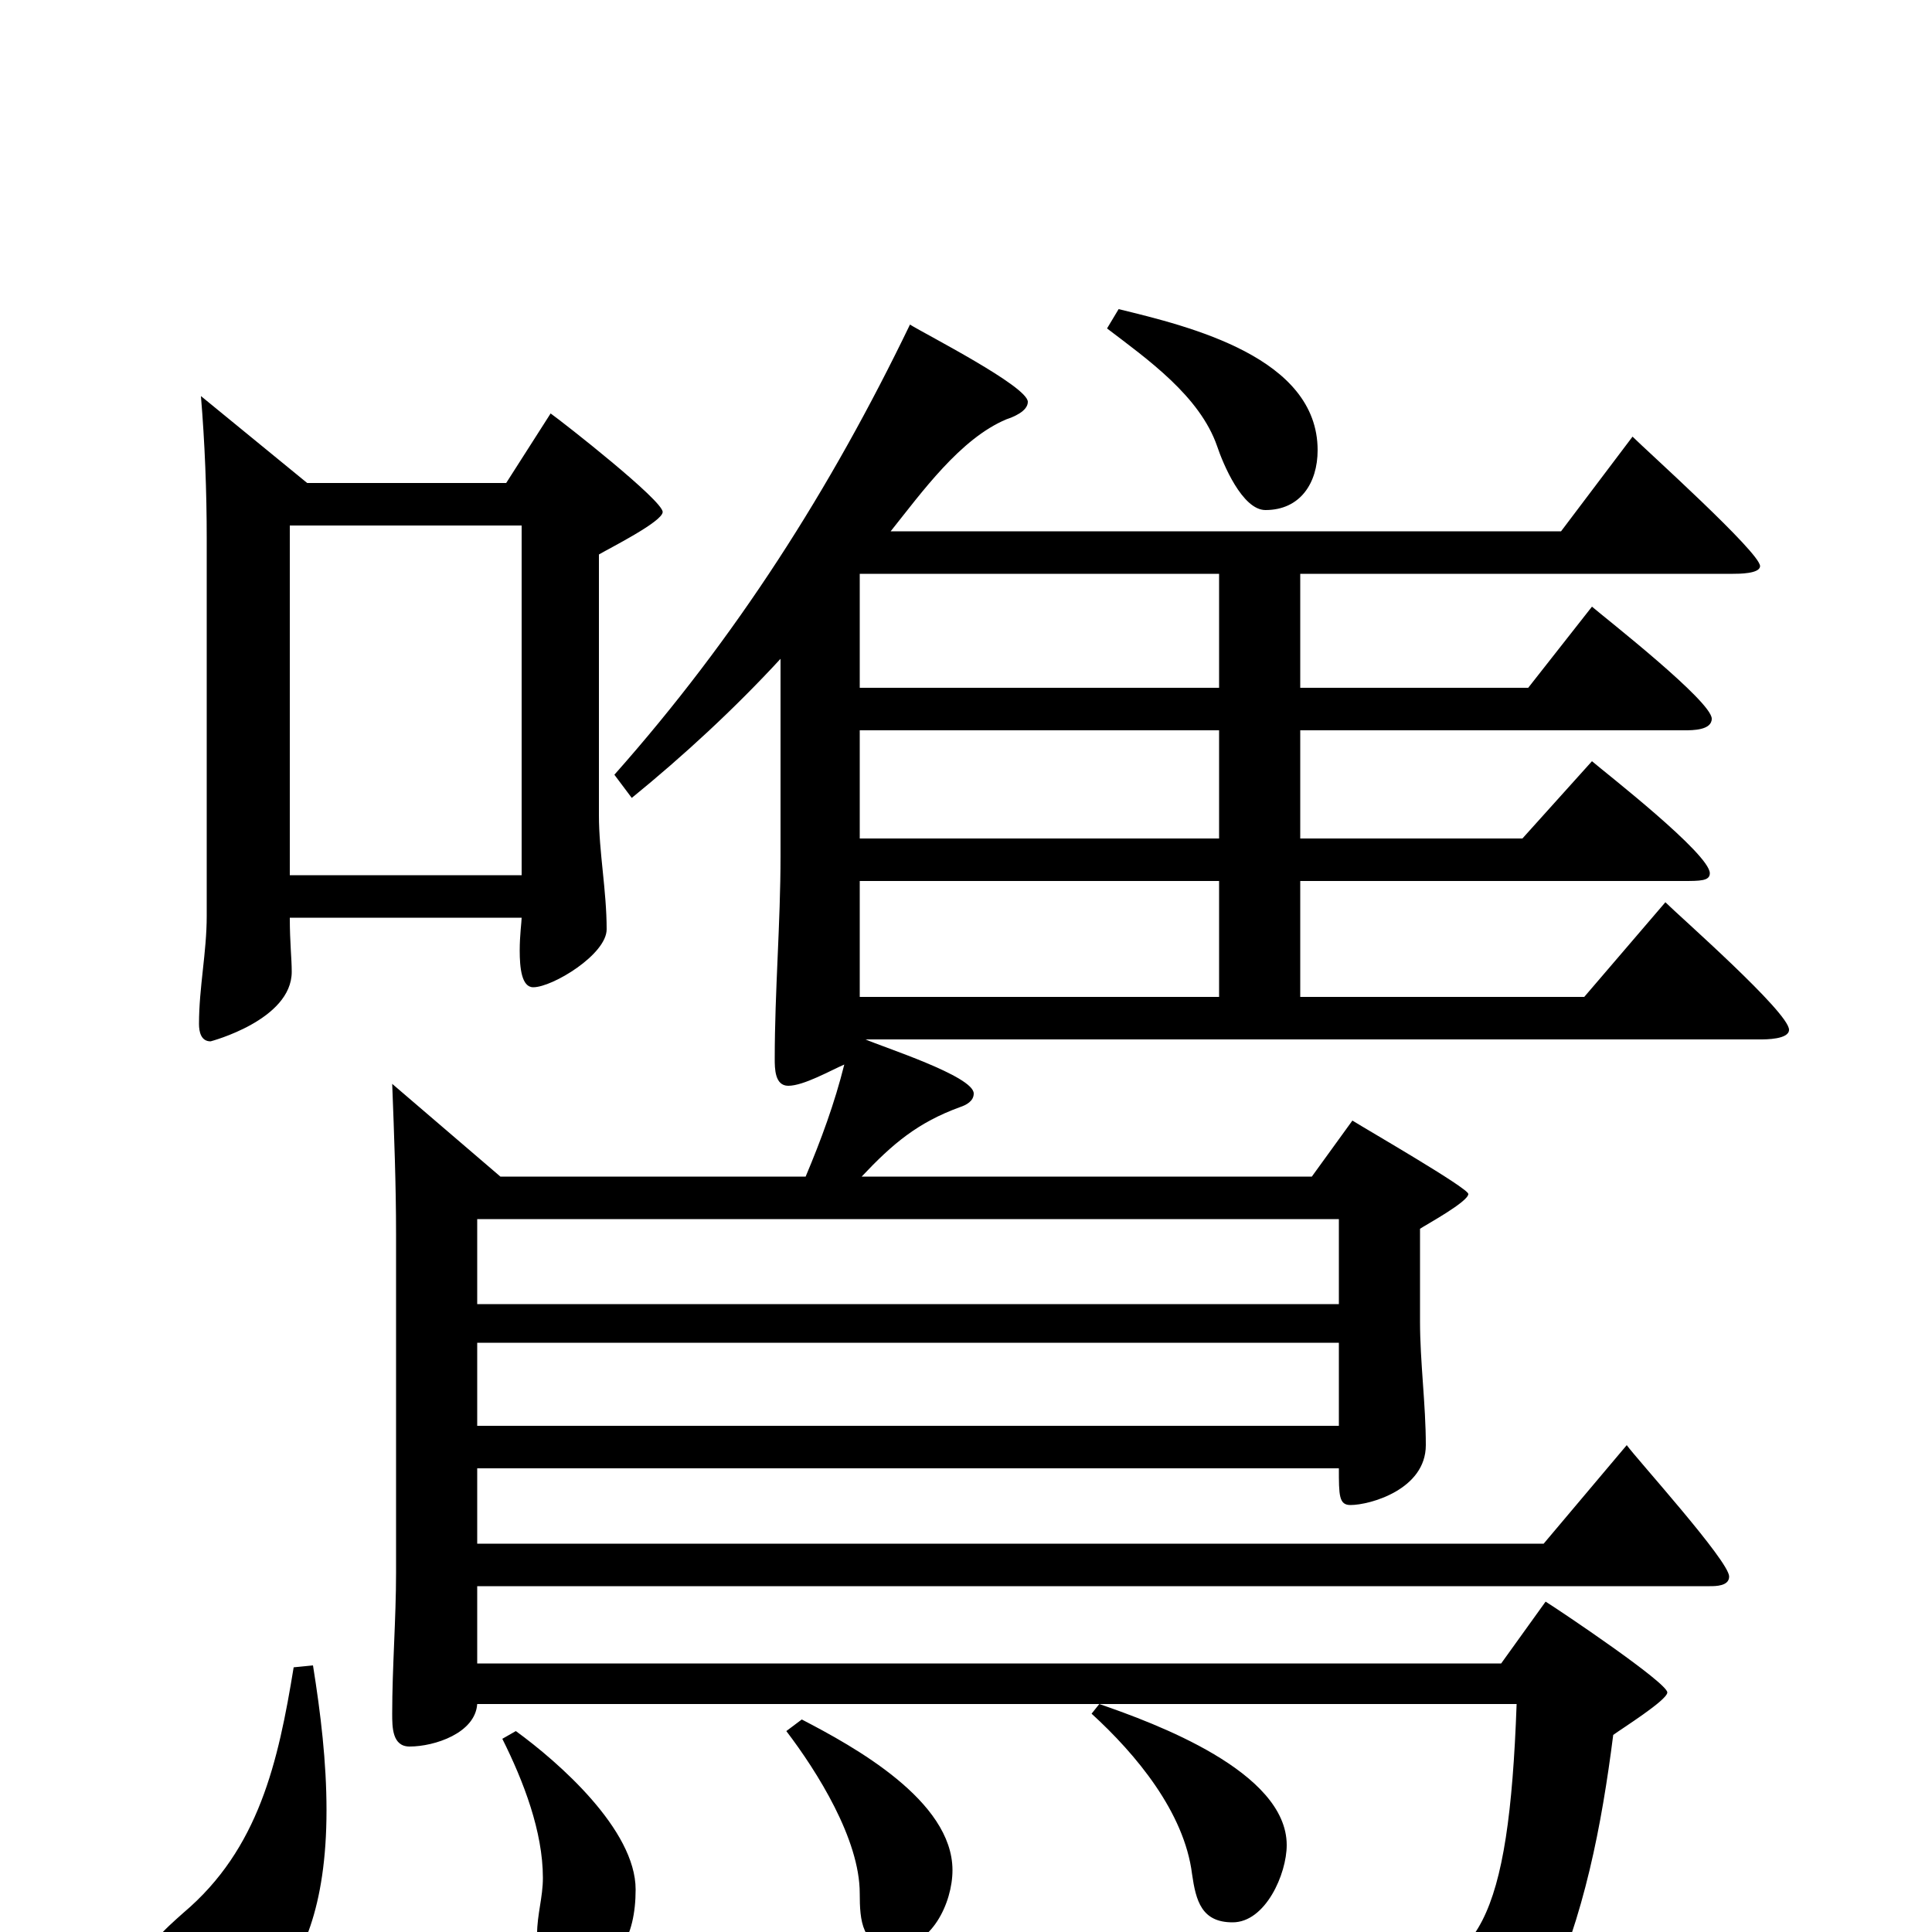 <svg xmlns="http://www.w3.org/2000/svg" viewBox="0 -1000 1000 1000">
	<path fill="#000000" d="M820 -484H673V-544H871C880 -544 885 -544 885 -548C885 -558 831 -600 824 -606L788 -566H673V-622H872C876 -622 886 -622 886 -628C886 -637 831 -680 824 -686L791 -644H673V-703H897C900 -703 911 -703 911 -707C911 -714 852 -767 845 -774L808 -725H461C477 -745 497 -773 521 -783C524 -784 532 -787 532 -792C532 -800 479 -827 471 -832C430 -747 381 -670 318 -599L327 -587C354 -609 380 -633 404 -659V-557C404 -522 401 -487 401 -452C401 -447 401 -438 408 -438C416 -438 430 -446 437 -449C432 -429 425 -410 417 -391H259L203 -439C204 -413 205 -387 205 -361V-186C205 -162 203 -137 203 -113C203 -106 203 -96 212 -96C225 -96 246 -103 247 -118H569L565 -113C588 -92 613 -62 617 -30C619 -16 622 -5 638 -5C655 -5 666 -30 666 -45C666 -83 598 -108 569 -118H785C781 -6 765 22 715 22C685 22 655 16 626 11L623 22C659 30 712 39 725 79C726 83 728 87 734 87C748 87 787 63 800 35C820 -8 829 -55 835 -102C839 -105 863 -120 863 -124C863 -129 808 -166 800 -171L777 -139H247V-179H885C888 -179 895 -179 895 -184C895 -192 847 -245 842 -252L799 -201H247V-240H693C693 -226 693 -221 699 -221C709 -221 738 -229 738 -252C738 -273 735 -295 735 -316V-364C738 -366 760 -378 760 -382C760 -385 708 -415 700 -420L679 -391H446C462 -408 475 -419 497 -427C500 -428 504 -430 504 -434C504 -443 457 -458 448 -462H911C914 -462 926 -462 926 -467C926 -476 869 -526 862 -533ZM445 -566V-622H631V-566ZM445 -644V-703H631V-644ZM445 -484V-544H631V-484ZM247 -325V-369H693V-325ZM247 -262V-305H693V-262ZM407 -104C423 -83 445 -48 445 -20C445 -6 446 8 463 8C482 8 493 -15 493 -32C493 -68 442 -96 415 -110ZM260 -100C271 -78 281 -52 281 -28C281 -18 278 -9 278 1C278 11 281 22 293 22C320 22 329 2 329 -22C329 -53 289 -88 267 -104ZM262 -750H159L104 -795C106 -771 107 -746 107 -721V-526C107 -507 103 -489 103 -470C103 -466 104 -461 109 -461C109 -461 151 -472 151 -497C151 -504 150 -512 150 -525H270C270 -523 269 -516 269 -508C269 -499 270 -489 276 -489C286 -489 314 -506 314 -519C314 -539 310 -559 310 -578V-713C315 -716 343 -730 343 -735C343 -741 292 -781 285 -786ZM150 -547V-728H270V-547ZM573 -830C594 -814 621 -795 630 -769C633 -760 643 -736 655 -736C673 -736 682 -750 682 -767C682 -815 616 -831 579 -840ZM152 -137C144 -88 134 -43 95 -10C86 -2 72 10 72 23C72 38 91 47 104 47C117 47 169 38 169 -63C169 -88 166 -113 162 -138Z"/>
</svg>